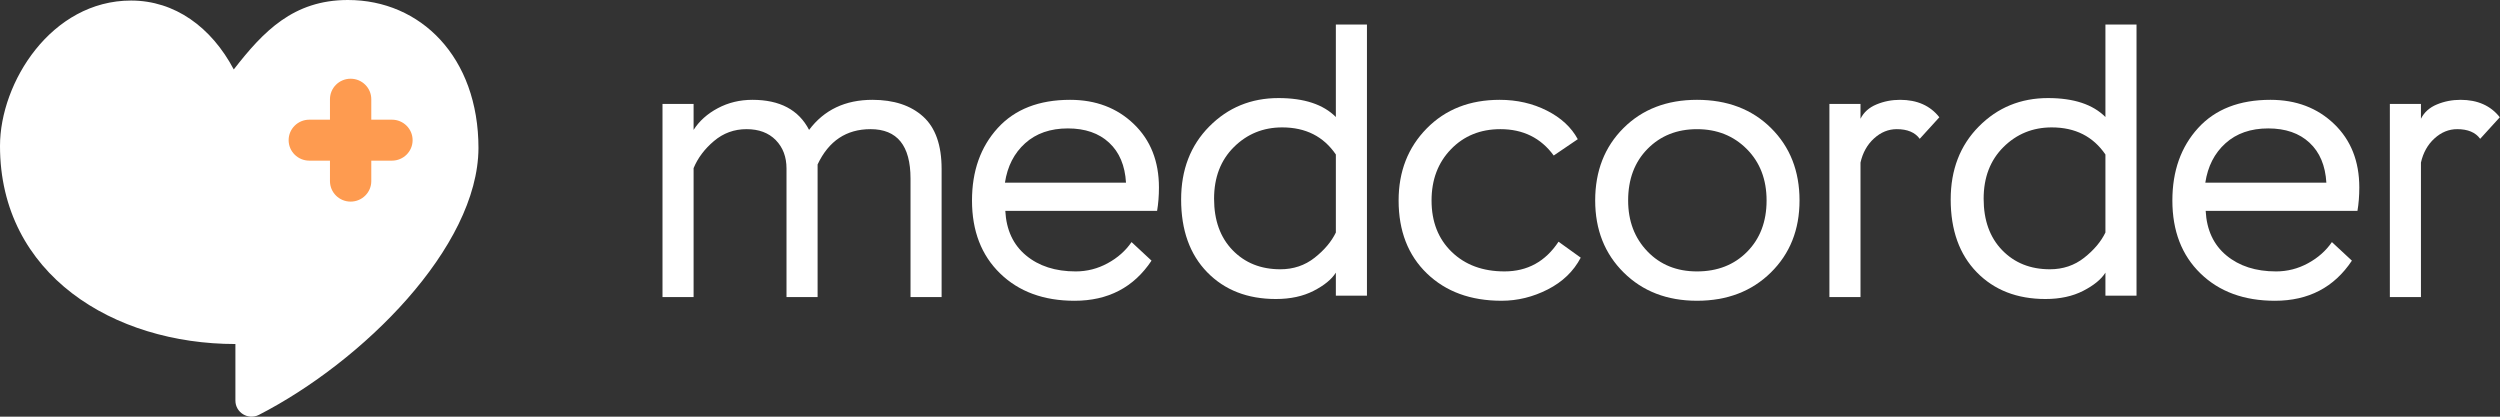 <svg width="270" height="45" viewBox="0 0 270 45" fill="none" xmlns="http://www.w3.org/2000/svg">
<rect x="0" y="0" width="270" height="45" fill="#333333" stroke="none"/>
<g id="logo_horizontal">
<g id="Group 2">
<g id="Group 5">
<path id="Fill 1" fill-rule="evenodd" clip-rule="evenodd" d="M101.694 32.08H98.336V19.284C98.336 15.727 96.897 13.949 94.018 13.949C91.406 13.949 89.501 15.219 88.301 17.76V32.08H84.943V18.202C84.943 16.945 84.556 15.922 83.784 15.132C83.011 14.344 81.957 13.949 80.625 13.949C79.292 13.949 78.12 14.377 77.107 15.233C76.094 16.089 75.361 17.065 74.908 18.161V32.08H71.55V11.222H74.908V14.029C75.521 13.068 76.394 12.285 77.527 11.683C78.659 11.081 79.906 10.781 81.264 10.781C84.223 10.781 86.262 11.863 87.381 14.029C89.007 11.863 91.286 10.781 94.218 10.781C96.537 10.781 98.362 11.382 99.695 12.586C101.028 13.788 101.694 15.674 101.694 18.241V32.08Z" fill="white"/>
<path id="Fill 3" fill-rule="evenodd" clip-rule="evenodd" d="M110.713 15.474C109.527 16.543 108.801 17.961 108.534 19.726H121.608C121.501 17.88 120.895 16.443 119.789 15.414C118.683 14.383 117.196 13.869 115.331 13.869C113.438 13.869 111.899 14.404 110.713 15.474ZM124.365 28.15C122.446 31.038 119.675 32.483 116.05 32.483C112.718 32.483 110.04 31.5 108.014 29.533C105.988 27.568 104.976 24.941 104.976 21.652C104.976 18.47 105.902 15.862 107.754 13.829C109.607 11.797 112.212 10.781 115.57 10.781C118.342 10.781 120.634 11.65 122.446 13.388C124.259 15.127 125.166 17.413 125.166 20.247C125.166 21.157 125.098 22 124.966 22.775H108.573C108.681 24.834 109.427 26.439 110.813 27.588C112.199 28.738 113.984 29.313 116.17 29.313C117.396 29.313 118.549 29.019 119.628 28.43C120.708 27.842 121.567 27.08 122.207 26.145L124.365 28.15Z" fill="white"/>
<path id="Fill 6" fill-rule="evenodd" clip-rule="evenodd" d="M141.974 27.839C143.027 27.011 143.793 26.101 144.273 25.112V16.687C142.94 14.735 141.008 13.759 138.476 13.759C136.424 13.759 134.685 14.469 133.259 15.885C131.832 17.303 131.12 19.161 131.12 21.462C131.12 23.788 131.786 25.64 133.119 27.017C134.451 28.393 136.17 29.082 138.276 29.082C139.688 29.082 140.921 28.668 141.974 27.839ZM144.272 29.445C143.819 30.167 143.02 30.822 141.874 31.41C140.728 31.999 139.369 32.293 137.796 32.293C134.731 32.293 132.259 31.329 130.38 29.405C128.501 27.479 127.562 24.858 127.562 21.543C127.562 18.333 128.574 15.706 130.6 13.661C132.625 11.614 135.118 10.591 138.076 10.591C140.848 10.591 142.913 11.274 144.272 12.637V2.649H147.631V31.932H144.272V29.445Z" fill="white"/>
<path id="Fill 9" fill-rule="evenodd" clip-rule="evenodd" d="M170.72 27.828C169.946 29.3 168.76 30.442 167.161 31.258C165.562 32.074 163.897 32.482 162.164 32.482C158.832 32.482 156.147 31.499 154.108 29.533C152.069 27.568 151.05 24.941 151.05 21.652C151.05 18.523 152.062 15.928 154.088 13.869C156.114 11.809 158.739 10.781 161.964 10.781C163.83 10.781 165.529 11.169 167.061 11.944C168.594 12.72 169.707 13.749 170.399 15.033L167.802 16.797C166.415 14.899 164.496 13.949 162.044 13.949C159.885 13.949 158.106 14.671 156.707 16.115C155.308 17.56 154.608 19.405 154.608 21.652C154.608 23.951 155.334 25.803 156.787 27.207C158.239 28.611 160.139 29.312 162.484 29.312C164.963 29.312 166.908 28.244 168.321 26.104L170.72 27.828Z" fill="white"/>
<path id="Fill 11" fill-rule="evenodd" clip-rule="evenodd" d="M177.918 27.147C179.303 28.591 181.09 29.313 183.275 29.313C185.487 29.313 187.293 28.604 188.693 27.187C190.092 25.77 190.791 23.924 190.791 21.652C190.791 19.378 190.078 17.527 188.652 16.096C187.227 14.665 185.434 13.95 183.275 13.95C181.116 13.95 179.337 14.659 177.938 16.076C176.538 17.493 175.839 19.351 175.839 21.652C175.839 23.871 176.532 25.702 177.918 27.147ZM175.339 13.829C177.378 11.797 180.024 10.781 183.275 10.781C186.553 10.781 189.218 11.797 191.27 13.829C193.323 15.862 194.349 18.47 194.349 21.652C194.349 24.807 193.316 27.401 191.251 29.433C189.186 31.465 186.527 32.482 183.275 32.482C180.05 32.482 177.411 31.465 175.359 29.433C173.306 27.401 172.28 24.807 172.28 21.652C172.28 18.47 173.3 15.862 175.339 13.829Z" fill="white"/>
<path id="Fill 13" fill-rule="evenodd" clip-rule="evenodd" d="M225.087 27.839C226.141 27.011 226.906 26.101 227.386 25.112V16.687C226.053 14.735 224.121 13.759 221.589 13.759C219.537 13.759 217.798 14.469 216.372 15.885C214.946 17.303 214.233 19.161 214.233 21.462C214.233 23.788 214.899 25.64 216.232 27.017C217.564 28.393 219.283 29.082 221.389 29.082C222.802 29.082 224.034 28.668 225.087 27.839ZM227.386 29.445C226.933 30.167 226.133 30.822 224.987 31.41C223.841 31.999 222.482 32.293 220.91 32.293C217.844 32.293 215.372 31.329 213.493 29.405C211.615 27.479 210.675 24.858 210.675 21.543C210.675 18.333 211.687 15.706 213.713 13.661C215.739 11.614 218.231 10.591 221.189 10.591C223.961 10.591 226.027 11.274 227.386 12.637V2.649H230.744V31.932H227.386V29.445Z" fill="white"/>
<path id="Fill 16" fill-rule="evenodd" clip-rule="evenodd" d="M240.353 15.474C239.167 16.543 238.441 17.961 238.174 19.726H251.247C251.14 17.88 250.534 16.443 249.428 15.414C248.322 14.383 246.836 13.869 244.97 13.869C243.078 13.869 241.539 14.404 240.353 15.474ZM254.005 28.15C252.086 31.038 249.314 32.483 245.69 32.483C242.358 32.483 239.679 31.5 237.654 29.533C235.628 27.568 234.616 24.941 234.616 21.652C234.616 18.47 235.542 15.862 237.394 13.829C239.246 11.797 241.851 10.781 245.209 10.781C247.982 10.781 250.274 11.65 252.086 13.388C253.898 15.127 254.805 17.413 254.805 20.247C254.805 21.157 254.738 22 254.605 22.775H238.213C238.32 24.834 239.066 26.439 240.452 27.588C241.838 28.738 243.624 29.313 245.81 29.313C247.036 29.313 248.188 29.019 249.268 28.43C250.347 27.842 251.206 27.08 251.846 26.145L254.005 28.15Z" fill="white"/>
<path id="Fill 19" fill-rule="evenodd" clip-rule="evenodd" d="M258.104 11.222H261.462V12.826C261.809 12.131 262.382 11.616 263.181 11.282C263.981 10.947 264.834 10.781 265.74 10.781C267.579 10.781 268.991 11.409 269.978 12.665L267.859 14.992C267.352 14.296 266.526 13.949 265.38 13.949C264.474 13.949 263.655 14.284 262.922 14.952C262.189 15.62 261.702 16.489 261.462 17.559V32.08H258.104V11.222Z" fill="white"/>
<path id="Fill 19 Copy" fill-rule="evenodd" clip-rule="evenodd" d="M197.576 11.222H200.934V12.826C201.28 12.131 201.853 11.616 202.653 11.282C203.453 10.947 204.306 10.781 205.212 10.781C207.051 10.781 208.463 11.409 209.45 12.665L207.331 14.992C206.824 14.296 205.998 13.949 204.852 13.949C203.946 13.949 203.127 14.284 202.394 14.952C201.661 15.62 201.174 16.489 200.934 17.559V32.08H197.576V11.222Z" fill="white"/>
</g>
</g>
<g id="Group 7 Copy 2">
<path id="Path" fill-rule="evenodd" clip-rule="evenodd" d="M37.576 0C31.677 0 28.433 3.399 25.247 7.501C22.829 2.93 18.877 0.059 14.158 0.059C5.545 0.059 0 8.908 0 15.764C0 29.653 12.27 37.154 25.424 37.154V43.264C25.424 44.559 26.804 45.4 27.962 44.806C39.145 39.066 51.62 26.723 51.675 15.999C51.675 6.153 45.422 0 37.576 0Z" fill="white"/>
<path id="Path_2" fill-rule="evenodd" clip-rule="evenodd" d="M42.33 17.35H40.099V19.562C40.099 20.784 39.1 21.774 37.867 21.774C36.635 21.774 35.636 20.784 35.636 19.562V17.35H33.404C32.172 17.35 31.172 16.36 31.172 15.138C31.172 13.917 32.172 12.926 33.404 12.926H35.636V10.714C35.636 9.493 36.635 8.502 37.867 8.502C39.1 8.502 40.099 9.493 40.099 10.714V12.926H42.33C43.563 12.926 44.562 13.917 44.562 15.138C44.562 16.36 43.563 17.35 42.33 17.35Z" fill="#FE9B50"/>
</g>
</g>
</svg>
